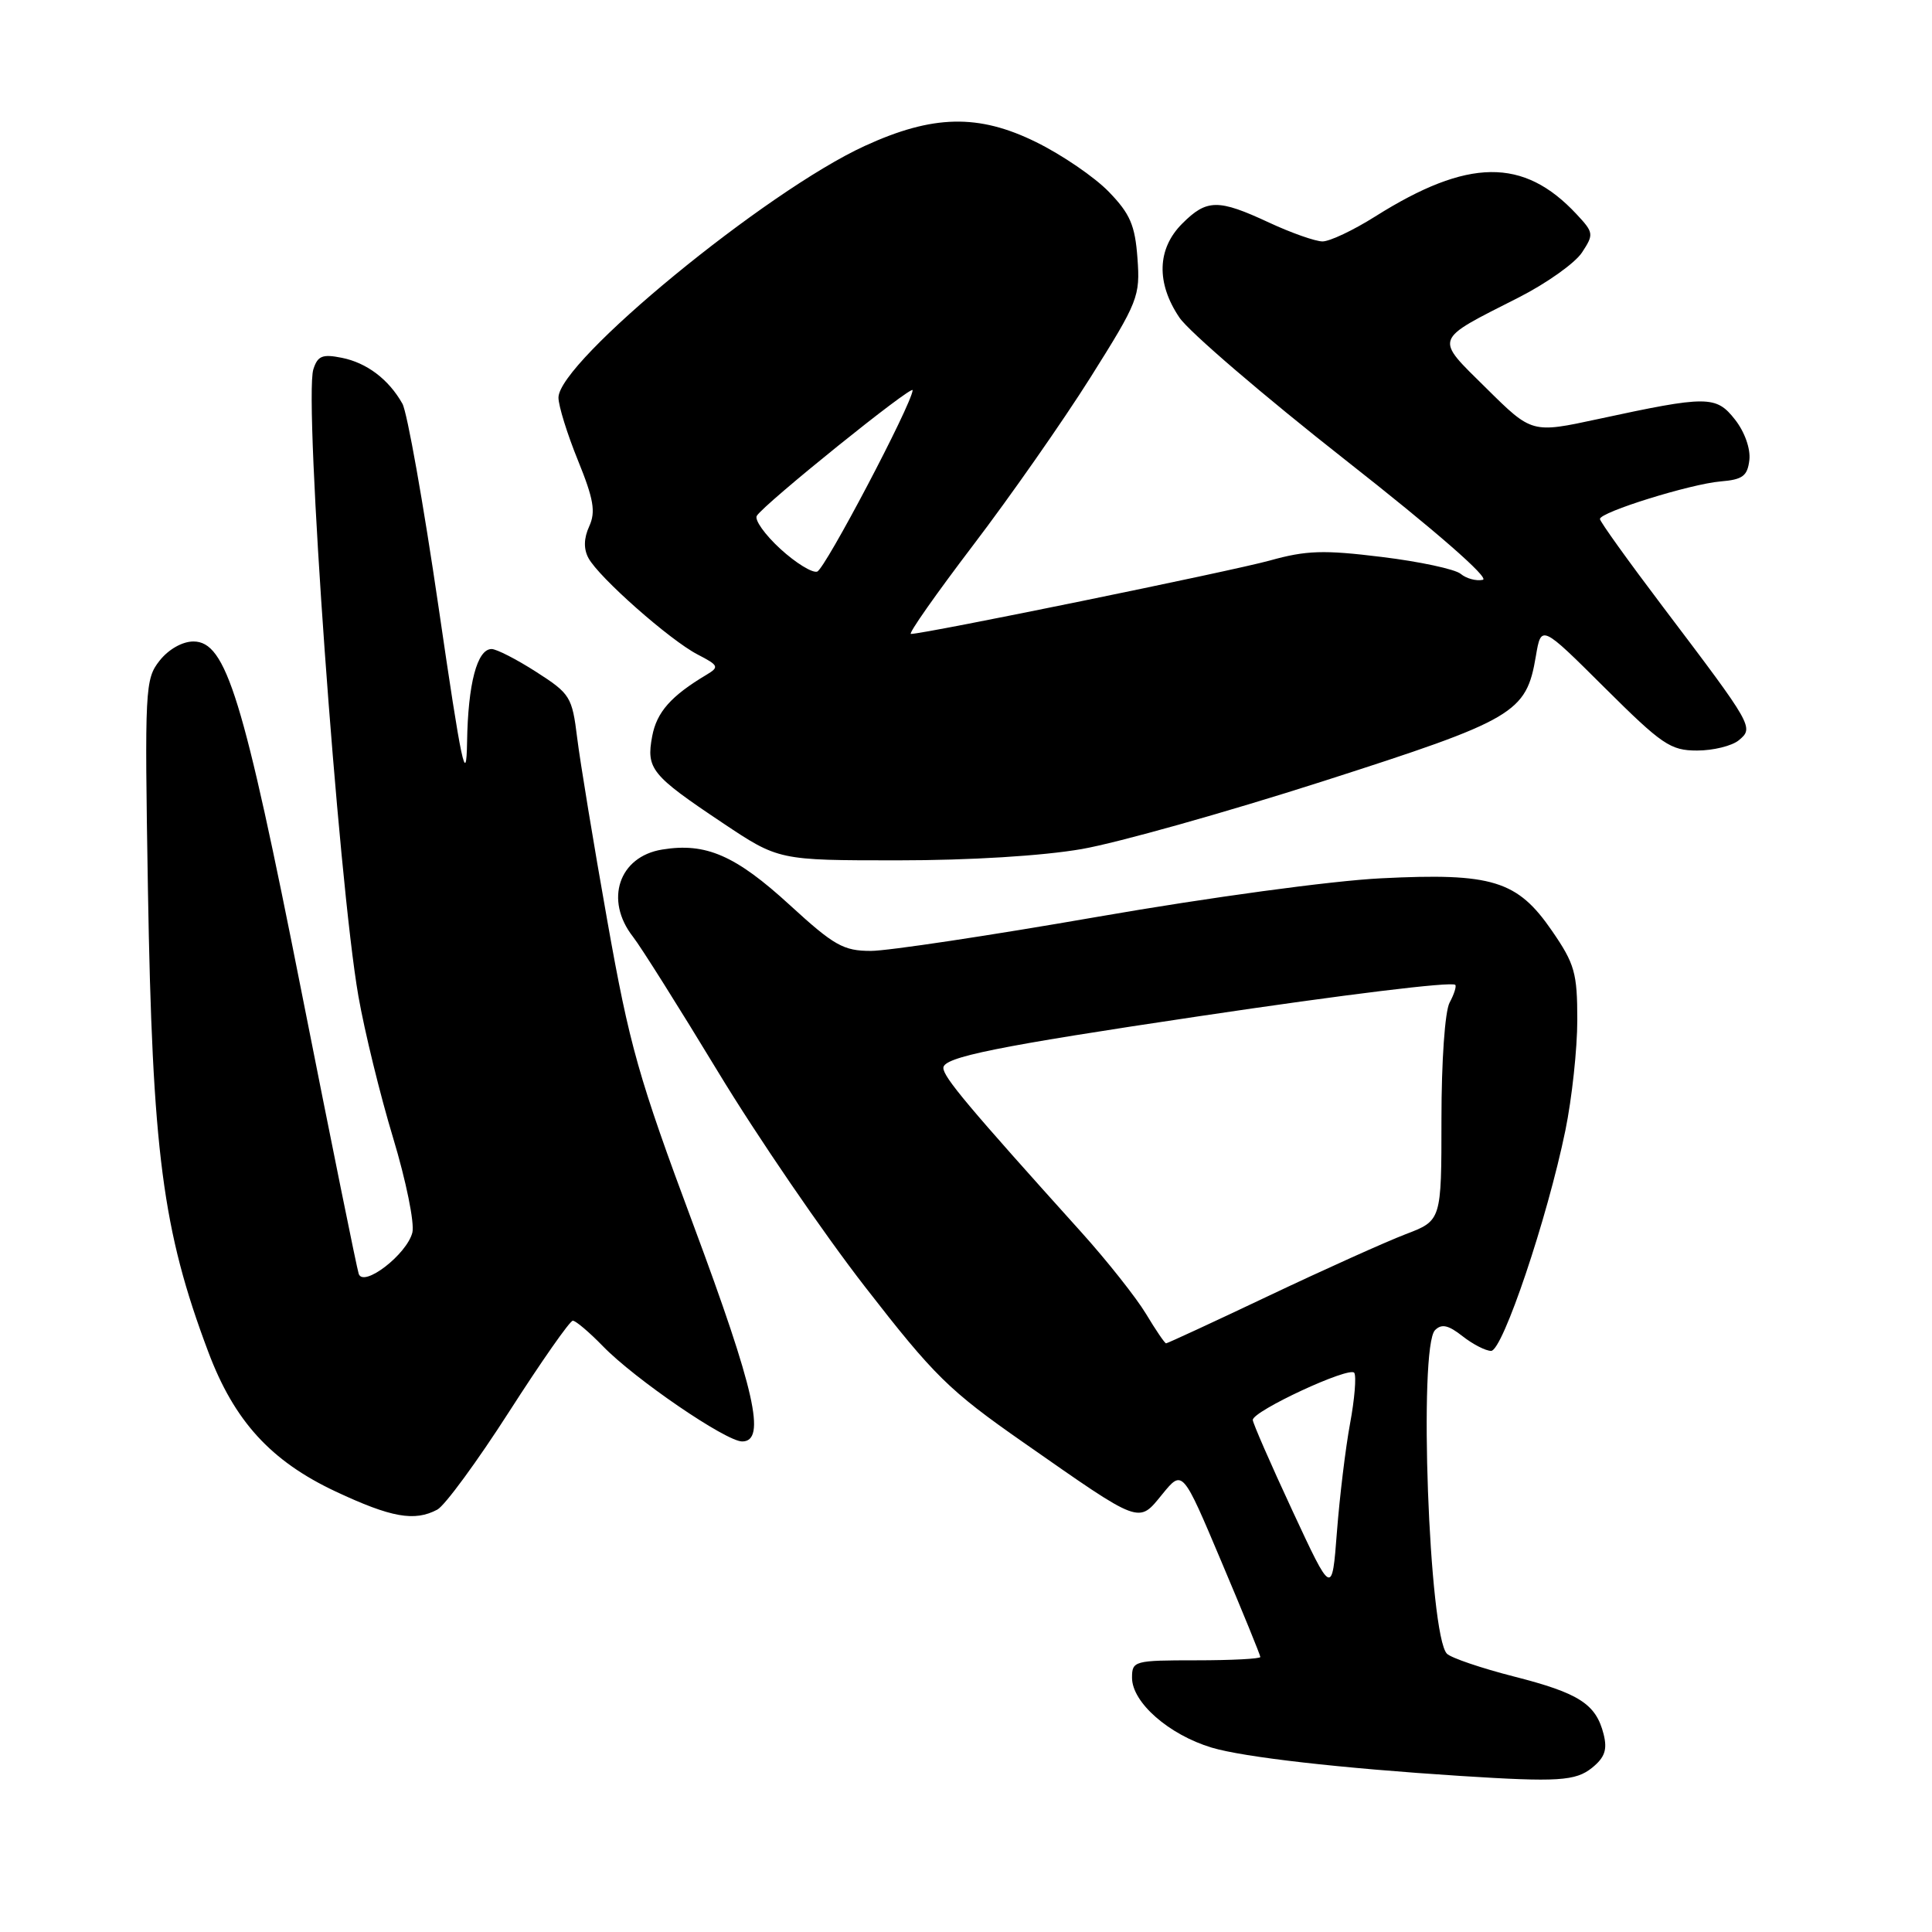 <?xml version="1.0" encoding="UTF-8" standalone="no"?>
<!DOCTYPE svg PUBLIC "-//W3C//DTD SVG 1.1//EN" "http://www.w3.org/Graphics/SVG/1.1/DTD/svg11.dtd" >
<svg xmlns="http://www.w3.org/2000/svg" xmlns:xlink="http://www.w3.org/1999/xlink" version="1.1" viewBox="0 0 256 256">
 <g >
 <path fill="currentColor"
d=" M 210.97 234.23 C 212.64 232.87 213.00 231.84 212.49 229.80 C 211.48 225.79 209.25 224.35 200.62 222.15 C 196.28 221.04 192.28 219.68 191.73 219.13 C 189.34 216.74 187.94 178.46 190.15 176.25 C 191.02 175.38 191.91 175.57 193.79 177.05 C 195.15 178.12 196.86 179.00 197.58 179.00 C 199.11 179.00 205.03 161.43 207.42 149.79 C 208.29 145.55 209.00 138.96 209.00 135.15 C 209.00 128.93 208.66 127.72 205.66 123.36 C 201.06 116.66 197.74 115.64 183.00 116.38 C 176.48 116.70 160.23 118.91 145.50 121.47 C 131.20 123.96 117.65 126.00 115.39 126.00 C 111.77 126.00 110.52 125.30 104.67 119.94 C 97.47 113.34 93.53 111.62 87.74 112.57 C 82.00 113.50 80.07 119.26 83.87 124.12 C 84.90 125.43 89.96 133.47 95.13 142.00 C 100.29 150.53 109.07 163.36 114.63 170.52 C 123.79 182.32 125.76 184.26 135.62 191.14 C 151.34 202.12 150.80 201.92 154.02 197.98 C 156.69 194.71 156.69 194.71 161.84 206.92 C 164.68 213.63 167.00 219.32 167.00 219.56 C 167.00 219.80 163.18 220.00 158.50 220.00 C 150.28 220.00 150.00 220.08 150.00 222.31 C 150.00 225.58 154.88 229.86 160.56 231.57 C 164.80 232.84 177.62 234.30 193.50 235.32 C 206.43 236.15 208.78 236.00 210.97 234.23 Z  M 57.95 200.03 C 58.95 199.49 63.24 193.64 67.48 187.03 C 71.73 180.41 75.51 175.00 75.90 175.00 C 76.29 175.00 78.08 176.52 79.88 178.37 C 84.09 182.72 96.20 191.00 98.34 191.00 C 101.57 191.00 100.04 184.24 91.88 162.31 C 84.60 142.79 83.41 138.56 80.47 122.00 C 78.66 111.83 76.87 100.93 76.48 97.78 C 75.81 92.33 75.56 91.92 71.05 89.03 C 68.45 87.36 65.79 86.00 65.14 86.00 C 63.22 86.00 62.01 90.61 61.89 98.32 C 61.79 104.34 61.18 101.48 58.12 80.50 C 56.11 66.75 53.95 54.59 53.32 53.49 C 51.50 50.26 48.60 48.07 45.29 47.41 C 42.72 46.89 42.09 47.15 41.52 48.94 C 40.24 52.97 44.83 116.79 47.49 132.00 C 48.31 136.68 50.38 145.13 52.09 150.78 C 53.80 156.44 54.95 162.07 54.64 163.32 C 53.91 166.21 48.16 170.65 47.53 168.79 C 47.29 168.08 43.89 151.30 39.97 131.50 C 32.22 92.33 29.96 85.00 25.63 85.00 C 24.16 85.00 22.33 86.04 21.14 87.55 C 19.22 89.99 19.16 91.21 19.60 117.80 C 20.19 152.66 21.53 163.00 27.59 179.11 C 31.03 188.28 35.87 193.59 44.47 197.63 C 51.85 201.09 54.93 201.64 57.95 200.03 Z  M 143.36 112.50 C 148.10 111.67 162.45 107.64 175.24 103.54 C 200.74 95.36 202.24 94.49 203.51 86.94 C 204.22 82.76 204.22 82.76 212.61 91.11 C 220.23 98.69 221.35 99.45 224.87 99.45 C 227.00 99.45 229.49 98.84 230.40 98.09 C 232.42 96.41 232.32 96.23 220.37 80.44 C 215.77 74.36 212.00 69.11 212.00 68.77 C 212.00 67.86 223.99 64.13 228.00 63.79 C 230.92 63.55 231.55 63.07 231.80 60.95 C 231.97 59.46 231.18 57.23 229.90 55.60 C 227.39 52.40 226.24 52.40 211.74 55.53 C 202.98 57.42 202.98 57.42 196.96 51.46 C 190.04 44.62 189.83 45.21 201.23 39.42 C 204.93 37.54 208.70 34.86 209.62 33.46 C 211.21 31.04 211.18 30.82 208.89 28.37 C 201.87 20.85 194.52 20.94 182.23 28.68 C 179.33 30.51 176.18 32.00 175.23 31.99 C 174.28 31.98 171.09 30.86 168.15 29.49 C 161.41 26.35 159.90 26.37 156.64 29.64 C 153.32 32.96 153.18 37.49 156.28 42.08 C 157.53 43.94 167.44 52.44 178.31 60.98 C 190.23 70.34 197.44 76.63 196.48 76.83 C 195.61 77.02 194.29 76.66 193.55 76.04 C 192.81 75.42 188.10 74.41 183.09 73.80 C 175.38 72.85 173.10 72.92 168.23 74.28 C 163.16 75.68 122.51 84.00 120.70 84.00 C 120.31 84.00 124.03 78.71 128.94 72.25 C 133.86 65.79 140.86 55.78 144.50 50.00 C 150.82 39.95 151.09 39.27 150.72 34.22 C 150.40 29.84 149.75 28.33 146.92 25.41 C 145.04 23.47 140.70 20.50 137.27 18.82 C 129.66 15.07 123.60 15.20 114.60 19.33 C 101.49 25.33 74.00 47.92 74.00 52.69 C 74.00 53.77 75.16 57.51 76.58 61.00 C 78.67 66.15 78.95 67.81 78.08 69.73 C 77.35 71.32 77.32 72.73 77.97 73.94 C 79.33 76.49 88.76 84.82 92.43 86.72 C 95.23 88.17 95.33 88.38 93.63 89.40 C 88.92 92.21 87.02 94.35 86.42 97.55 C 85.61 101.88 86.28 102.71 95.72 109.02 C 103.17 114.00 103.17 114.00 118.95 114.00 C 128.51 114.00 138.14 113.41 143.36 112.50 Z  M 171.25 200.17 C 168.36 193.96 166.00 188.55 166.00 188.15 C 166.00 186.96 178.87 180.99 179.45 181.91 C 179.74 182.38 179.49 185.41 178.89 188.63 C 178.29 191.86 177.51 198.32 177.15 202.98 C 176.50 211.46 176.50 211.46 171.25 200.17 Z  M 151.85 174.09 C 150.56 171.95 146.73 167.11 143.34 163.34 C 128.32 146.67 125.00 142.72 125.00 141.50 C 125.00 140.08 132.00 138.66 159.00 134.64 C 178.30 131.76 192.36 130.04 192.83 130.50 C 193.01 130.68 192.68 131.74 192.08 132.85 C 191.46 134.01 191.00 140.59 191.00 148.30 C 191.00 161.73 191.00 161.73 186.25 163.54 C 183.64 164.54 175.50 168.20 168.16 171.68 C 160.83 175.16 154.69 178.00 154.51 178.00 C 154.34 178.00 153.14 176.24 151.85 174.09 Z  M 103.40 72.73 C 101.35 70.85 99.95 68.88 100.28 68.35 C 101.27 66.75 121.01 50.85 120.93 51.71 C 120.77 53.65 109.33 75.39 108.28 75.74 C 107.64 75.95 105.44 74.60 103.40 72.73 Z "/>
</g>
</svg>